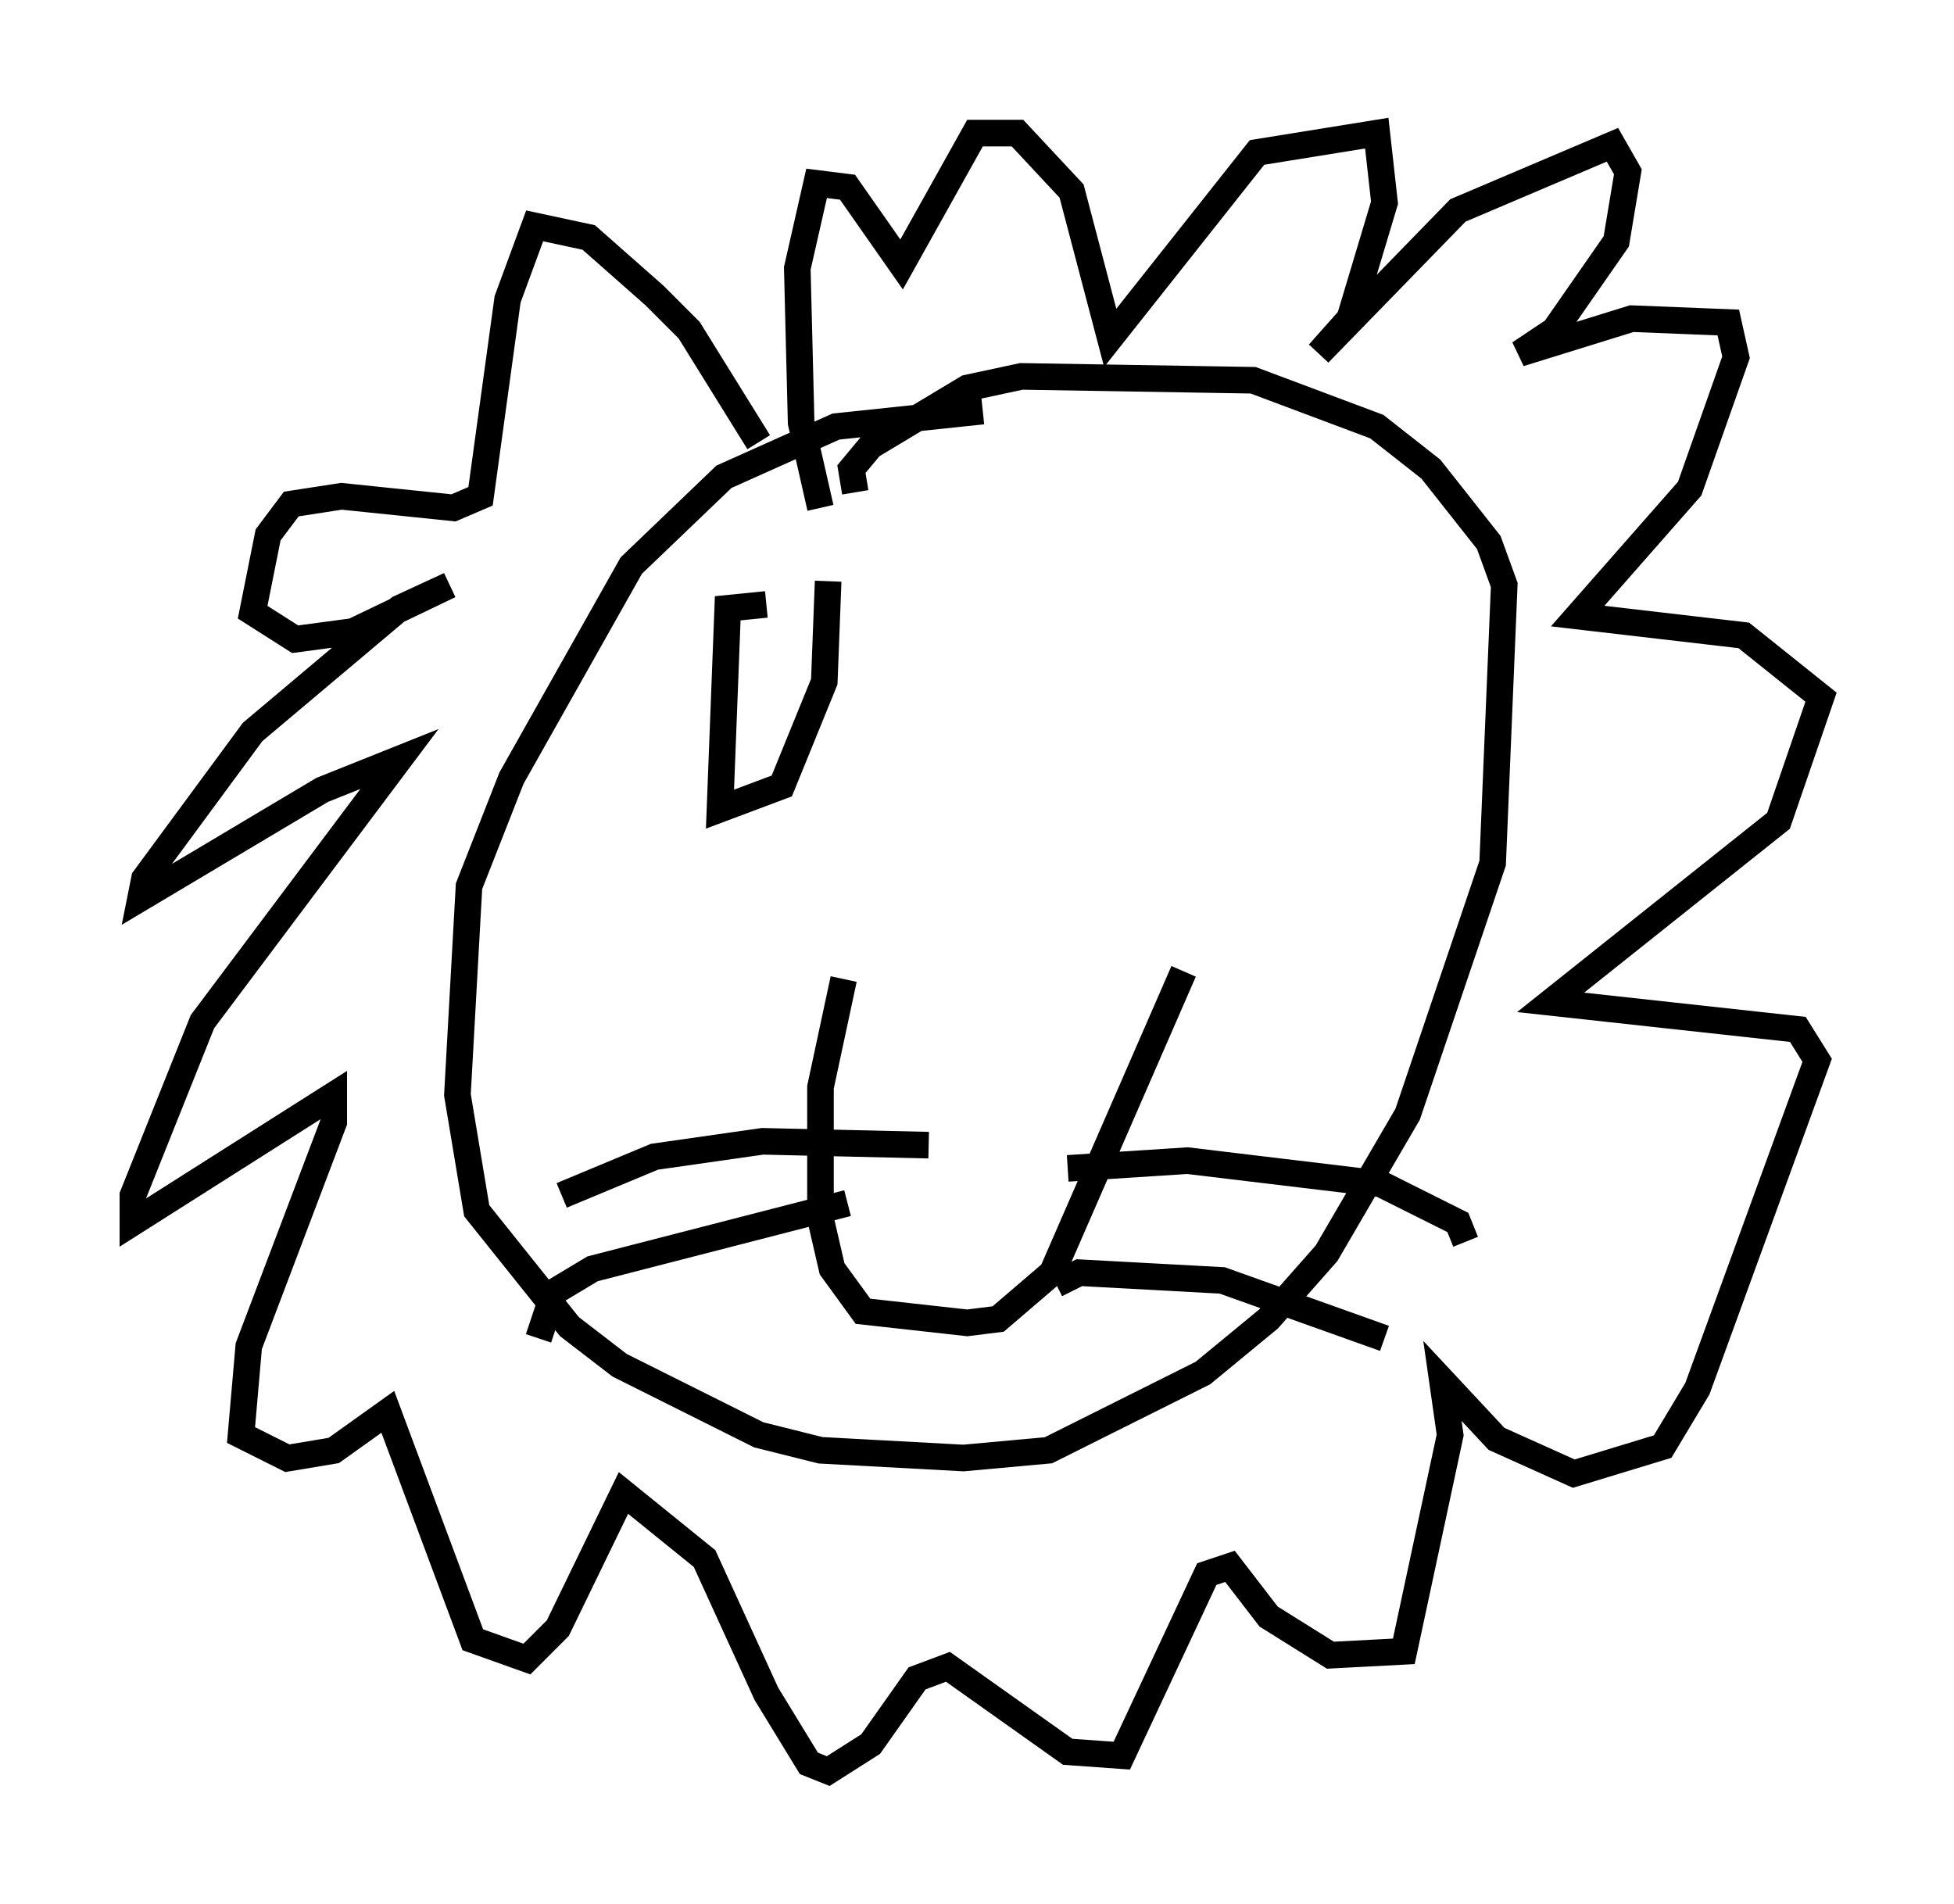 <?xml version="1.0" encoding="utf-8" ?>
<svg baseProfile="full" height="71.586" version="1.1" width="73.475" xmlns="http://www.w3.org/2000/svg" xmlns:ev="http://www.w3.org/2001/xml-events" xmlns:xlink="http://www.w3.org/1999/xlink"><defs /><rect fill="white" height="71.586" width="73.475" x="0" y="0" /><path d="M38.262, 16.184 m-1.307, -0.726 l-5.52, 0.581 -4.212, 1.888 l-3.486, 3.341 -4.503, 7.989 l-1.598, 4.067 -0.436, 7.844 l0.726, 4.358 3.486, 4.358 l1.888, 1.453 5.229, 2.615 l2.324, 0.581 5.374, 0.291 l3.196, -0.291 5.81, -2.905 l2.469, -2.034 2.179, -2.469 l3.05, -5.229 3.196, -9.441 l0.436, -10.458 -0.581, -1.598 l-2.179, -2.76 -2.034, -1.598 l-4.648, -1.743 -8.715, -0.145 l-2.034, 0.436 -3.631, 2.179 l-0.726, 0.872 0.145, 0.872 m-0.436, 18.302 l-0.872, 4.067 0.0, 4.939 l0.436, 1.888 1.162, 1.598 l3.922, 0.436 1.162, -0.145 l2.034, -1.743 4.939, -11.33 m-9.587, 6.536 l-6.246, -0.145 -4.067, 0.581 l-3.486, 1.453 m10.749, 0.291 l-9.587, 2.469 -1.453, 0.872 l-0.581, 1.743 m19.899, -6.391 l4.503, -0.291 7.263, 0.872 l2.905, 1.453 0.291, 0.726 m-15.397, 1.598 l0.872, -0.436 5.374, 0.291 l6.101, 2.179 m-23.531, -33.698 l-2.615, -4.212 -1.307, -1.307 l-2.469, -2.179 -2.034, -0.436 l-1.017, 2.76 -1.017, 7.408 l-1.017, 0.436 -4.212, -0.436 l-1.888, 0.291 -0.872, 1.162 l-0.581, 2.905 1.598, 1.017 l2.179, -0.291 3.631, -1.743 l-1.888, 0.872 -5.52, 4.648 l-4.067, 5.52 -0.145, 0.726 l6.827, -4.067 2.905, -1.162 l-7.408, 9.877 -2.615, 6.536 l0.0, 1.017 7.553, -4.793 l0.0, 1.017 -3.196, 8.425 l-0.291, 3.341 1.743, 0.872 l1.743, -0.291 2.034, -1.453 l3.196, 8.57 2.034, 0.726 l1.162, -1.162 2.469, -5.084 l3.05, 2.469 2.324, 5.084 l1.598, 2.615 0.726, 0.291 l1.598, -1.017 1.743, -2.469 l1.162, -0.436 4.503, 3.196 l2.034, 0.145 3.196, -6.827 l0.872, -0.291 1.453, 1.888 l2.324, 1.453 2.76, -0.145 l1.743, -8.134 -0.291, -2.034 l2.034, 2.179 2.905, 1.307 l3.341, -1.017 1.307, -2.179 l4.503, -12.346 -0.726, -1.162 l-9.296, -1.017 8.57, -6.827 l1.598, -4.648 -2.905, -2.324 l-6.246, -0.726 4.212, -4.793 l1.743, -4.939 -0.291, -1.307 l-3.631, -0.145 -4.212, 1.307 l1.307, -0.872 2.324, -3.341 l0.436, -2.615 -0.581, -1.017 l-5.81, 2.469 -5.229, 5.374 l1.162, -1.307 1.307, -4.358 l-0.291, -2.615 -4.503, 0.726 l-5.52, 6.972 -1.453, -5.52 l-2.034, -2.179 -1.598, 0.0 l-2.76, 4.939 -2.034, -2.905 l-1.162, -0.145 -0.726, 3.196 l0.145, 5.81 0.726, 3.196 m-2.034, 3.631 l-1.453, 0.145 -0.291, 7.553 l2.324, -0.872 1.598, -3.922 l0.145, -3.777 " fill="none" stroke="black" stroke-width="1" /></svg>